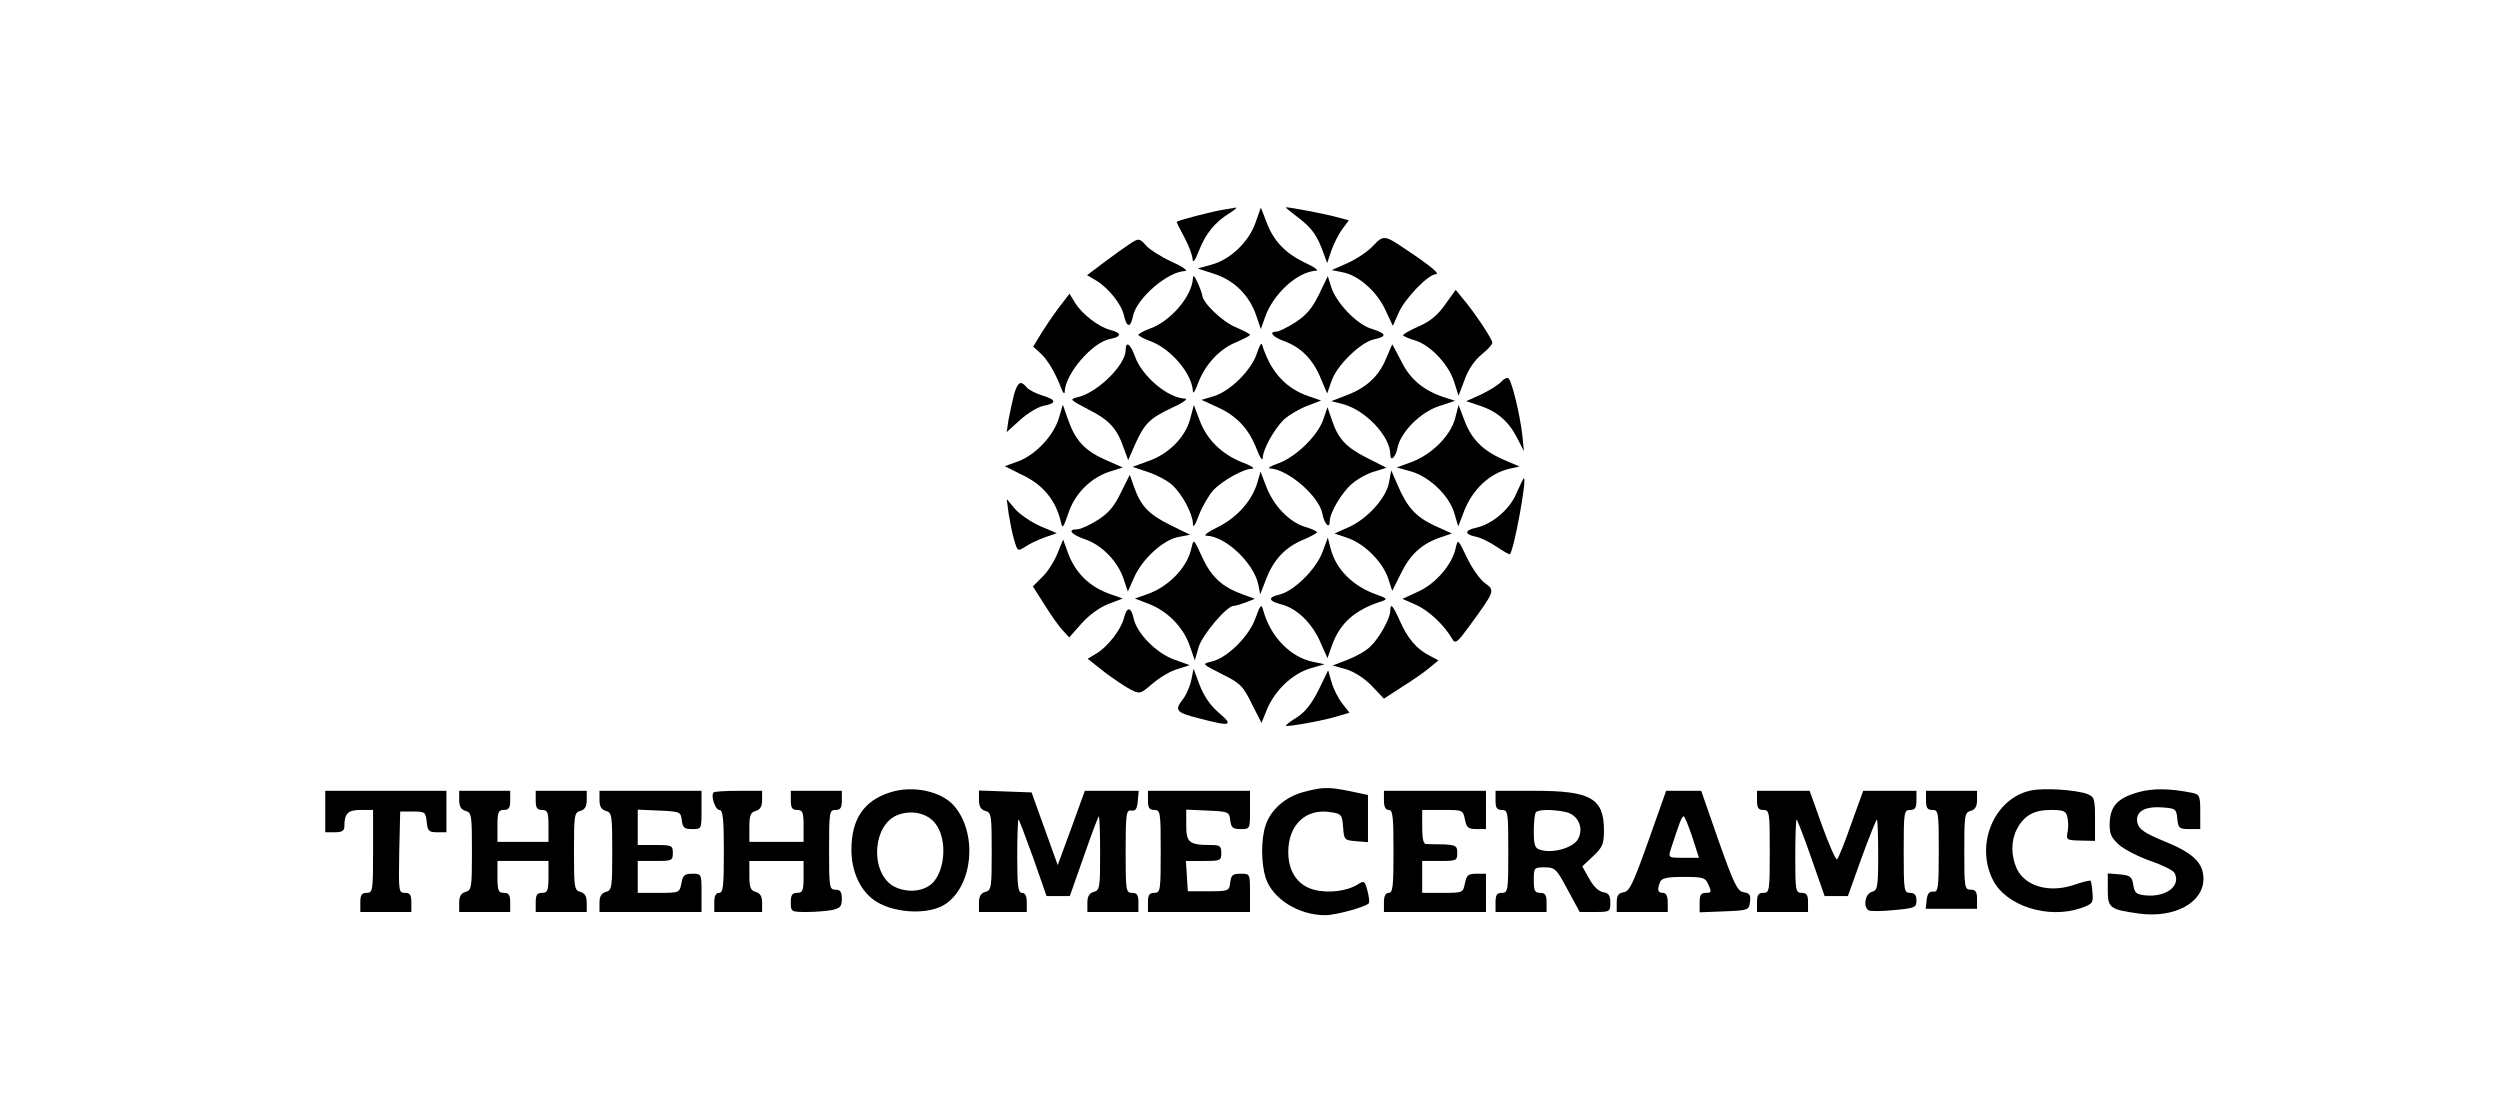 <?xml version="1.0" standalone="no"?>
<!DOCTYPE svg PUBLIC "-//W3C//DTD SVG 20010904//EN"
 "http://www.w3.org/TR/2001/REC-SVG-20010904/DTD/svg10.dtd">
<svg version="1.0" xmlns="http://www.w3.org/2000/svg"
 width="784pt" height="343pt" viewBox="0 0 784 343"
 preserveAspectRatio="xMidYMid meet">

<g transform="translate(0,343) scale(0.1,-0.1)"
fill="#000000" stroke="none">
<path d="M3840 2773 c-35 -5 -150 -35 -150 -39 0 -2 11 -24 25 -50 14 -26 25
-56 25 -68 1 -12 9 -1 20 28 21 54 50 89 95 117 17 11 26 18 20 18 -5 -1 -21
-4 -35 -6z"/>
<path d="M3937 2731 c-21 -60 -80 -116 -138 -131 l-43 -12 55 -18 c62 -21 108
-68 129 -131 l14 -41 13 37 c26 74 102 143 160 146 10 0 -4 11 -32 24 -62 29
-101 68 -123 128 l-18 46 -17 -48z"/>
<path d="M4072 2747 c43 -33 59 -56 79 -112 l11 -30 13 39 c8 22 23 52 34 67
l21 28 -41 11 c-33 9 -142 30 -157 30 -2 0 16 -15 40 -33z"/>
<path d="M4305 2658 c-16 -17 -52 -41 -79 -53 l-50 -22 35 -7 c49 -9 108 -61
134 -119 l23 -49 19 43 c20 44 92 119 116 119 14 0 -15 25 -90 75 -72 49 -74
49 -108 13z"/>
<path d="M3540 2663 c-14 -9 -49 -34 -78 -56 l-53 -40 29 -17 c39 -24 79 -74
87 -110 8 -38 21 -39 28 -1 12 56 109 140 164 141 10 1 -9 14 -42 29 -33 15
-69 38 -79 49 -23 26 -25 26 -56 5z"/>
<path d="M3741 2557 c-3 -56 -70 -135 -136 -158 -19 -7 -35 -16 -35 -19 0 -3
16 -12 35 -19 66 -23 133 -102 136 -158 0 -10 7 0 15 22 21 59 67 110 119 131
25 11 45 21 45 24 0 3 -20 13 -45 24 -42 17 -104 77 -105 101 -1 5 -7 24 -15
40 -9 20 -14 24 -14 12z"/>
<path d="M4136 2506 c-21 -43 -40 -65 -74 -87 -25 -16 -52 -29 -59 -29 -25 0
-13 -16 22 -29 53 -19 90 -55 115 -113 l22 -52 14 40 c16 48 92 122 134 130
41 9 38 18 -9 33 -46 13 -113 84 -127 133 l-10 32 -28 -58z"/>
<path d="M4532 2475 c-23 -33 -47 -53 -82 -68 -27 -12 -50 -25 -50 -28 0 -3
18 -11 39 -17 48 -15 106 -77 122 -132 l13 -41 19 50 c11 32 32 62 53 79 19
15 34 32 34 37 0 11 -54 93 -92 138 l-23 28 -33 -46z"/>
<path d="M3318 2462 c-19 -26 -44 -63 -56 -83 l-22 -36 21 -19 c23 -20 47 -60
66 -109 7 -19 12 -23 12 -12 3 56 86 153 142 164 37 7 37 19 2 28 -37 9 -90
50 -112 86 l-17 28 -36 -47z"/>
<path d="M3942 2323 c-16 -52 -83 -119 -134 -135 l-40 -12 48 -22 c61 -27 99
-67 124 -130 10 -27 19 -41 20 -31 0 28 37 93 67 122 16 14 48 33 72 42 l44
17 -38 13 c-74 25 -121 78 -147 162 -2 8 -9 -4 -16 -26z"/>
<path d="M3530 2332 c0 -47 -90 -135 -152 -148 -25 -6 -22 -8 35 -38 66 -33
90 -60 111 -121 l14 -38 21 48 c30 67 46 83 116 116 33 15 52 28 42 29 -54 1
-136 70 -158 133 -14 39 -29 49 -29 19z"/>
<path d="M4347 2306 c-23 -56 -62 -92 -123 -115 l-49 -19 39 -10 c70 -20 146
-101 146 -157 0 -25 17 -9 23 22 10 48 71 110 129 129 l51 17 -37 12 c-64 22
-105 57 -132 113 -15 28 -27 52 -28 52 0 0 -9 -20 -19 -44z"/>
<path d="M4709 2234 c-8 -10 -36 -27 -62 -40 l-49 -22 39 -13 c56 -18 92 -48
119 -99 l23 -45 -5 50 c-7 63 -32 167 -43 178 -4 4 -14 0 -22 -9z"/>
<path d="M3180 2193 c-5 -21 -13 -56 -17 -78 l-6 -40 42 38 c23 21 55 40 72
44 43 8 43 19 0 32 -21 6 -44 18 -51 26 -19 23 -28 18 -40 -22z"/>
<path d="M3321 2120 c-16 -55 -72 -115 -126 -136 l-44 -16 60 -30 c61 -30 99
-77 115 -141 6 -27 7 -26 25 25 20 61 72 112 132 130 l38 12 -59 26 c-63 29
-91 61 -114 128 l-15 43 -12 -41z"/>
<path d="M3732 2115 c-15 -56 -67 -109 -131 -131 l-49 -18 50 -17 c27 -9 60
-27 74 -40 32 -29 64 -90 65 -121 0 -15 7 -6 19 27 11 28 31 62 45 78 29 30
94 67 122 67 10 1 -4 10 -31 20 -64 25 -112 72 -134 132 l-18 48 -12 -45z"/>
<path d="M4563 2117 c-15 -54 -72 -111 -134 -135 l-49 -18 47 -13 c58 -18 118
-76 134 -131 l12 -41 18 47 c27 70 81 120 143 134 l31 7 -51 22 c-64 28 -100
64 -122 124 l-18 47 -11 -43z"/>
<path d="M4150 2115 c-17 -51 -86 -118 -141 -138 -24 -8 -36 -16 -26 -16 56
-3 153 -86 164 -142 6 -32 23 -50 23 -24 0 27 38 91 70 118 17 15 48 32 69 38
l39 12 -61 31 c-66 33 -91 60 -111 121 l-13 38 -13 -38z"/>
<path d="M3942 1913 c-17 -55 -65 -108 -125 -137 -28 -14 -44 -25 -34 -26 59
-1 148 -84 163 -153 l6 -31 19 49 c23 60 60 99 115 122 24 10 44 21 44 24 0 3
-17 11 -38 17 -49 15 -98 66 -121 126 l-18 47 -11 -38z"/>
<path d="M4356 1917 c-9 -49 -68 -114 -126 -140 l-45 -20 41 -14 c53 -18 109
-74 127 -126 l13 -40 28 56 c29 59 65 92 124 112 l35 12 -55 25 c-58 27 -86
58 -116 129 l-19 44 -7 -38z"/>
<path d="M3515 1885 c-20 -42 -39 -65 -73 -86 -25 -16 -54 -29 -64 -29 -32 0
-19 -16 24 -31 52 -17 103 -69 121 -123 l14 -41 20 45 c25 57 91 117 138 126
l37 7 -63 31 c-67 33 -92 60 -113 120 l-13 37 -28 -56z"/>
<path d="M4756 1884 c-20 -50 -76 -98 -127 -109 -37 -8 -37 -21 -1 -28 15 -3
44 -17 66 -32 21 -14 40 -25 41 -23 13 13 54 238 44 238 -2 0 -12 -21 -23 -46z"/>
<path d="M3163 1820 c4 -25 11 -62 17 -82 11 -37 11 -38 36 -22 13 9 41 22 61
29 l37 13 -52 22 c-29 13 -64 37 -79 54 l-26 31 6 -45z"/>
<path d="M3316 1694 c-10 -25 -31 -58 -48 -74 l-29 -29 37 -58 c20 -32 45 -68
57 -80 l20 -22 39 44 c23 26 56 50 84 61 l45 17 -37 13 c-68 23 -114 69 -137
136 l-13 36 -18 -44z"/>
<path d="M3737 1714 c-12 -62 -71 -124 -141 -148 l-37 -13 44 -17 c58 -22 108
-73 128 -131 l16 -46 12 42 c12 39 88 129 110 129 5 0 22 5 38 11 l28 11 -38
14 c-64 23 -98 54 -127 117 -26 57 -27 58 -33 31z"/>
<path d="M4147 1698 c-21 -55 -91 -123 -136 -133 -36 -8 -33 -20 6 -30 48 -12
94 -55 121 -113 l25 -56 13 37 c25 73 73 115 159 142 17 6 14 9 -17 20 -75 26
-128 79 -145 144 l-9 35 -17 -46z"/>
<path d="M4565 1711 c-11 -51 -62 -111 -117 -136 l-50 -23 43 -19 c40 -18 89
-64 114 -108 9 -15 16 -9 54 43 80 110 80 110 47 134 -16 12 -41 48 -56 80
-28 58 -28 59 -35 29z"/>
<path d="M3937 1491 c-20 -57 -90 -126 -139 -136 -29 -7 -29 -7 34 -39 57 -28
66 -37 93 -92 l31 -61 18 44 c25 59 79 110 135 127 l45 13 -34 7 c-73 14 -137
80 -159 164 -5 19 -9 15 -24 -27z"/>
<path d="M4360 1515 c0 -24 -35 -87 -63 -113 -13 -13 -45 -31 -71 -41 l-47
-18 43 -12 c26 -8 58 -29 80 -52 l38 -40 57 37 c32 20 71 47 86 60 l28 23 -28
15 c-40 20 -69 54 -93 109 -22 49 -30 58 -30 32z"/>
<path d="M3525 1493 c-9 -37 -50 -90 -86 -112 l-28 -17 52 -41 c29 -22 66 -47
82 -55 29 -15 31 -15 69 18 22 19 57 40 79 46 l38 12 -50 18 c-56 21 -116 82
-126 129 -8 37 -21 37 -30 2z"/>
<path d="M3736 1298 c-4 -20 -16 -48 -28 -63 -26 -33 -19 -40 57 -59 95 -25
105 -22 57 19 -27 23 -47 53 -60 87 l-19 51 -7 -35z"/>
<path d="M4135 1266 c-21 -42 -42 -69 -67 -85 -21 -13 -37 -25 -35 -27 4 -4
111 15 155 28 l44 13 -22 28 c-13 16 -28 46 -34 67 l-11 38 -30 -62z"/>
<path d="M2791 945 c-82 -26 -121 -84 -121 -180 0 -64 25 -122 66 -154 58 -46
179 -53 232 -14 85 61 97 223 23 307 -40 45 -129 64 -200 41z m141 -96 c36
-43 35 -135 -2 -182 -24 -30 -74 -39 -118 -21 -86 35 -80 202 8 230 42 14 88
3 112 -27z"/>
<path d="M4087 946 c-56 -15 -102 -55 -118 -104 -15 -44 -14 -120 0 -165 22
-66 103 -117 187 -117 34 0 131 27 137 38 2 4 0 22 -5 40 -8 30 -10 31 -31 18
-34 -21 -92 -28 -137 -16 -51 14 -80 57 -80 118 0 86 56 138 133 125 34 -5 36
-8 39 -47 3 -40 4 -41 41 -44 l37 -3 0 74 0 74 -57 12 c-69 14 -85 13 -146 -3z"/>
<path d="M6369 951 c-115 -24 -176 -169 -119 -281 41 -81 173 -123 275 -88 37
13 40 16 37 48 -1 19 -4 36 -6 38 -2 2 -26 -4 -52 -13 -77 -26 -152 -5 -179
50 -19 42 -19 88 0 125 22 42 53 60 106 60 39 0 48 -3 52 -21 3 -12 4 -34 1
-48 -5 -25 -3 -26 40 -27 l46 -1 0 69 c0 63 -2 69 -24 78 -36 13 -136 20 -177
11z"/>
<path d="M6707 946 c-65 -18 -89 -43 -91 -96 -1 -35 4 -46 30 -70 18 -15 61
-37 98 -50 36 -12 70 -29 75 -37 22 -40 -25 -77 -90 -71 -29 3 -35 7 -39 33
-4 26 -10 30 -43 33 l-37 3 0 -51 c0 -58 6 -62 98 -75 111 -15 202 34 202 109
0 50 -32 81 -121 117 -63 26 -81 38 -86 58 -8 34 20 53 77 49 43 -3 45 -5 48
-35 3 -30 6 -33 38 -33 l34 0 0 54 c0 51 -2 55 -27 60 -71 14 -122 14 -166 2z"/>
<path d="M1020 885 l0 -65 30 0 c23 0 30 5 30 19 0 40 11 51 51 51 l39 0 0
-130 c0 -123 -1 -130 -20 -130 -16 0 -20 -7 -20 -30 l0 -30 80 0 80 0 0 30 c0
23 -4 30 -20 30 -20 0 -20 5 -18 128 l3 127 40 0 c38 0 40 -2 43 -32 3 -29 7
-33 33 -33 l29 0 0 65 0 65 -190 0 -190 0 0 -65z"/>
<path d="M1440 921 c0 -20 6 -30 20 -34 19 -5 20 -14 20 -127 0 -113 -1 -122
-20 -127 -14 -4 -20 -14 -20 -34 l0 -29 80 0 80 0 0 30 c0 23 -4 30 -20 30
-17 0 -20 7 -20 50 l0 50 80 0 80 0 0 -50 c0 -43 -3 -50 -20 -50 -16 0 -20 -7
-20 -30 l0 -30 80 0 80 0 0 29 c0 20 -6 30 -20 34 -19 5 -20 14 -20 127 0 113
1 122 20 127 14 4 20 14 20 34 l0 29 -80 0 -80 0 0 -30 c0 -23 4 -30 20 -30
17 0 20 -7 20 -50 l0 -50 -80 0 -80 0 0 50 c0 43 3 50 20 50 16 0 20 7 20 30
l0 30 -80 0 -80 0 0 -29z"/>
<path d="M1880 921 c0 -20 6 -30 20 -34 19 -5 20 -14 20 -127 0 -113 -1 -122
-20 -127 -14 -4 -20 -14 -20 -34 l0 -29 160 0 160 0 0 60 c0 59 0 60 -29 60
-24 0 -30 -5 -34 -30 -6 -30 -7 -30 -72 -30 l-65 0 0 50 0 50 55 0 c52 0 55 1
55 25 0 24 -3 25 -55 25 l-55 0 0 55 0 56 68 -3 c65 -3 67 -4 70 -30 3 -24 8
-28 33 -28 29 0 29 0 29 60 l0 60 -160 0 -160 0 0 -29z"/>
<path d="M2238 945 c-10 -10 5 -55 18 -55 11 0 14 -26 14 -130 0 -109 -2 -130
-15 -130 -10 0 -15 -10 -15 -30 l0 -30 75 0 75 0 0 29 c0 20 -6 30 -20 34 -16
4 -20 14 -20 51 l0 46 85 0 85 0 0 -50 c0 -43 -3 -50 -20 -50 -16 0 -20 -7
-20 -30 0 -29 1 -30 49 -30 27 0 63 3 80 6 26 6 31 11 31 35 0 22 -5 29 -20
29 -19 0 -20 7 -20 125 0 118 1 125 20 125 16 0 20 7 20 30 l0 30 -80 0 -80 0
0 -30 c0 -23 4 -30 20 -30 17 0 20 -7 20 -50 l0 -50 -85 0 -85 0 0 46 c0 37 4
47 20 51 14 4 20 14 20 34 l0 29 -73 0 c-41 0 -76 -2 -79 -5z"/>
<path d="M3070 922 c0 -21 6 -31 20 -35 19 -5 20 -14 20 -127 0 -113 -1 -122
-20 -127 -14 -4 -20 -14 -20 -34 l0 -29 75 0 75 0 0 30 c0 20 -5 30 -15 30
-12 0 -15 19 -15 115 0 63 2 115 4 115 2 0 22 -54 46 -120 l42 -120 36 0 37 0
44 125 c24 69 45 125 47 125 2 0 4 -52 4 -116 0 -107 -1 -116 -20 -121 -14 -4
-20 -14 -20 -34 l0 -29 80 0 80 0 0 30 c0 23 -4 30 -20 30 -19 0 -20 7 -20
130 0 119 2 131 18 128 13 -2 18 5 20 30 l3 32 -84 0 -85 0 -42 -116 -43 -117
-41 114 -41 114 -83 3 -82 3 0 -29z"/>
<path d="M3600 920 c0 -23 4 -30 20 -30 19 0 20 -7 20 -130 0 -123 -1 -130
-20 -130 -16 0 -20 -7 -20 -30 l0 -30 160 0 160 0 0 60 c0 60 0 60 -29 60 -25
0 -30 -4 -33 -27 -3 -27 -5 -28 -68 -28 l-65 0 -3 48 -3 47 55 0 c53 0 56 1
56 25 0 22 -5 25 -32 25 -69 0 -78 8 -78 62 l0 49 68 -3 c65 -3 67 -4 70 -30
3 -24 8 -28 33 -28 29 0 29 0 29 60 l0 60 -160 0 -160 0 0 -30z"/>
<path d="M4340 920 c0 -20 5 -30 15 -30 13 0 15 -21 15 -130 0 -109 -2 -130
-15 -130 -10 0 -15 -10 -15 -30 l0 -30 160 0 160 0 0 60 0 60 -30 0 c-26 0
-31 -5 -36 -30 -6 -30 -7 -30 -70 -30 l-64 0 0 50 0 50 55 0 c52 0 55 1 55 25
0 22 -4 25 -42 27 -24 0 -49 1 -55 1 -9 -1 -13 16 -13 53 l0 54 64 0 c63 0 64
0 70 -30 5 -25 10 -30 36 -30 l30 0 0 60 0 60 -160 0 -160 0 0 -30z"/>
<path d="M4690 920 c0 -23 4 -30 20 -30 19 0 20 -7 20 -130 0 -123 -1 -130
-20 -130 -16 0 -20 -7 -20 -30 l0 -30 80 0 80 0 0 30 c0 23 -4 30 -20 30 -17
0 -20 7 -20 40 0 39 1 40 34 40 32 0 37 -4 72 -70 l38 -70 48 0 c46 0 48 1 48
29 0 23 -5 30 -22 33 -14 2 -31 18 -44 42 l-22 39 34 32 c30 28 34 39 34 81 0
100 -41 124 -215 124 l-125 0 0 -30z m218 -36 c42 -8 61 -53 39 -88 -17 -26
-80 -43 -117 -31 -17 5 -20 15 -20 59 0 29 3 56 7 59 8 9 51 9 91 1z"/>
<path d="M5169 792 c-47 -132 -59 -158 -77 -160 -17 -3 -22 -10 -22 -33 l0
-29 80 0 80 0 0 30 c0 20 -5 30 -15 30 -16 0 -19 9 -9 34 5 12 21 16 73 16 63
0 69 -2 79 -25 10 -22 9 -25 -8 -25 -16 0 -20 -7 -20 -30 l0 -31 78 3 c75 3
77 4 80 30 3 21 -1 27 -20 30 -19 3 -30 24 -78 160 l-55 158 -55 0 -55 0 -56
-158z m138 13 l21 -65 -48 0 c-48 0 -49 0 -40 28 26 80 34 102 40 102 3 0 15
-29 27 -65z"/>
<path d="M5510 920 c0 -23 4 -30 20 -30 19 0 20 -7 20 -130 0 -123 -1 -130
-20 -130 -16 0 -20 -7 -20 -30 l0 -30 80 0 80 0 0 30 c0 23 -4 30 -20 30 -19
0 -20 7 -20 115 0 63 2 115 4 115 2 0 23 -54 46 -120 l42 -120 37 0 36 0 43
120 c24 66 46 120 48 120 2 0 4 -50 4 -111 0 -102 -2 -111 -20 -116 -21 -6
-28 -47 -10 -58 6 -3 42 -3 80 1 65 6 70 8 70 30 0 17 -6 24 -20 24 -19 0 -20
7 -20 130 0 123 1 130 20 130 16 0 20 7 20 30 l0 30 -84 0 -83 0 -38 -105
c-20 -58 -40 -107 -44 -110 -4 -2 -25 45 -47 106 l-39 109 -82 0 -83 0 0 -30z"/>
<path d="M6040 920 c0 -23 4 -30 20 -30 19 0 20 -7 20 -129 0 -117 -2 -129
-17 -127 -13 1 -19 -7 -21 -26 l-3 -28 80 0 81 0 0 30 c0 23 -4 30 -20 30 -19
0 -20 7 -20 121 0 112 1 121 20 126 14 4 20 14 20 34 l0 29 -80 0 -80 0 0 -30z"/>
</g>
</svg>
